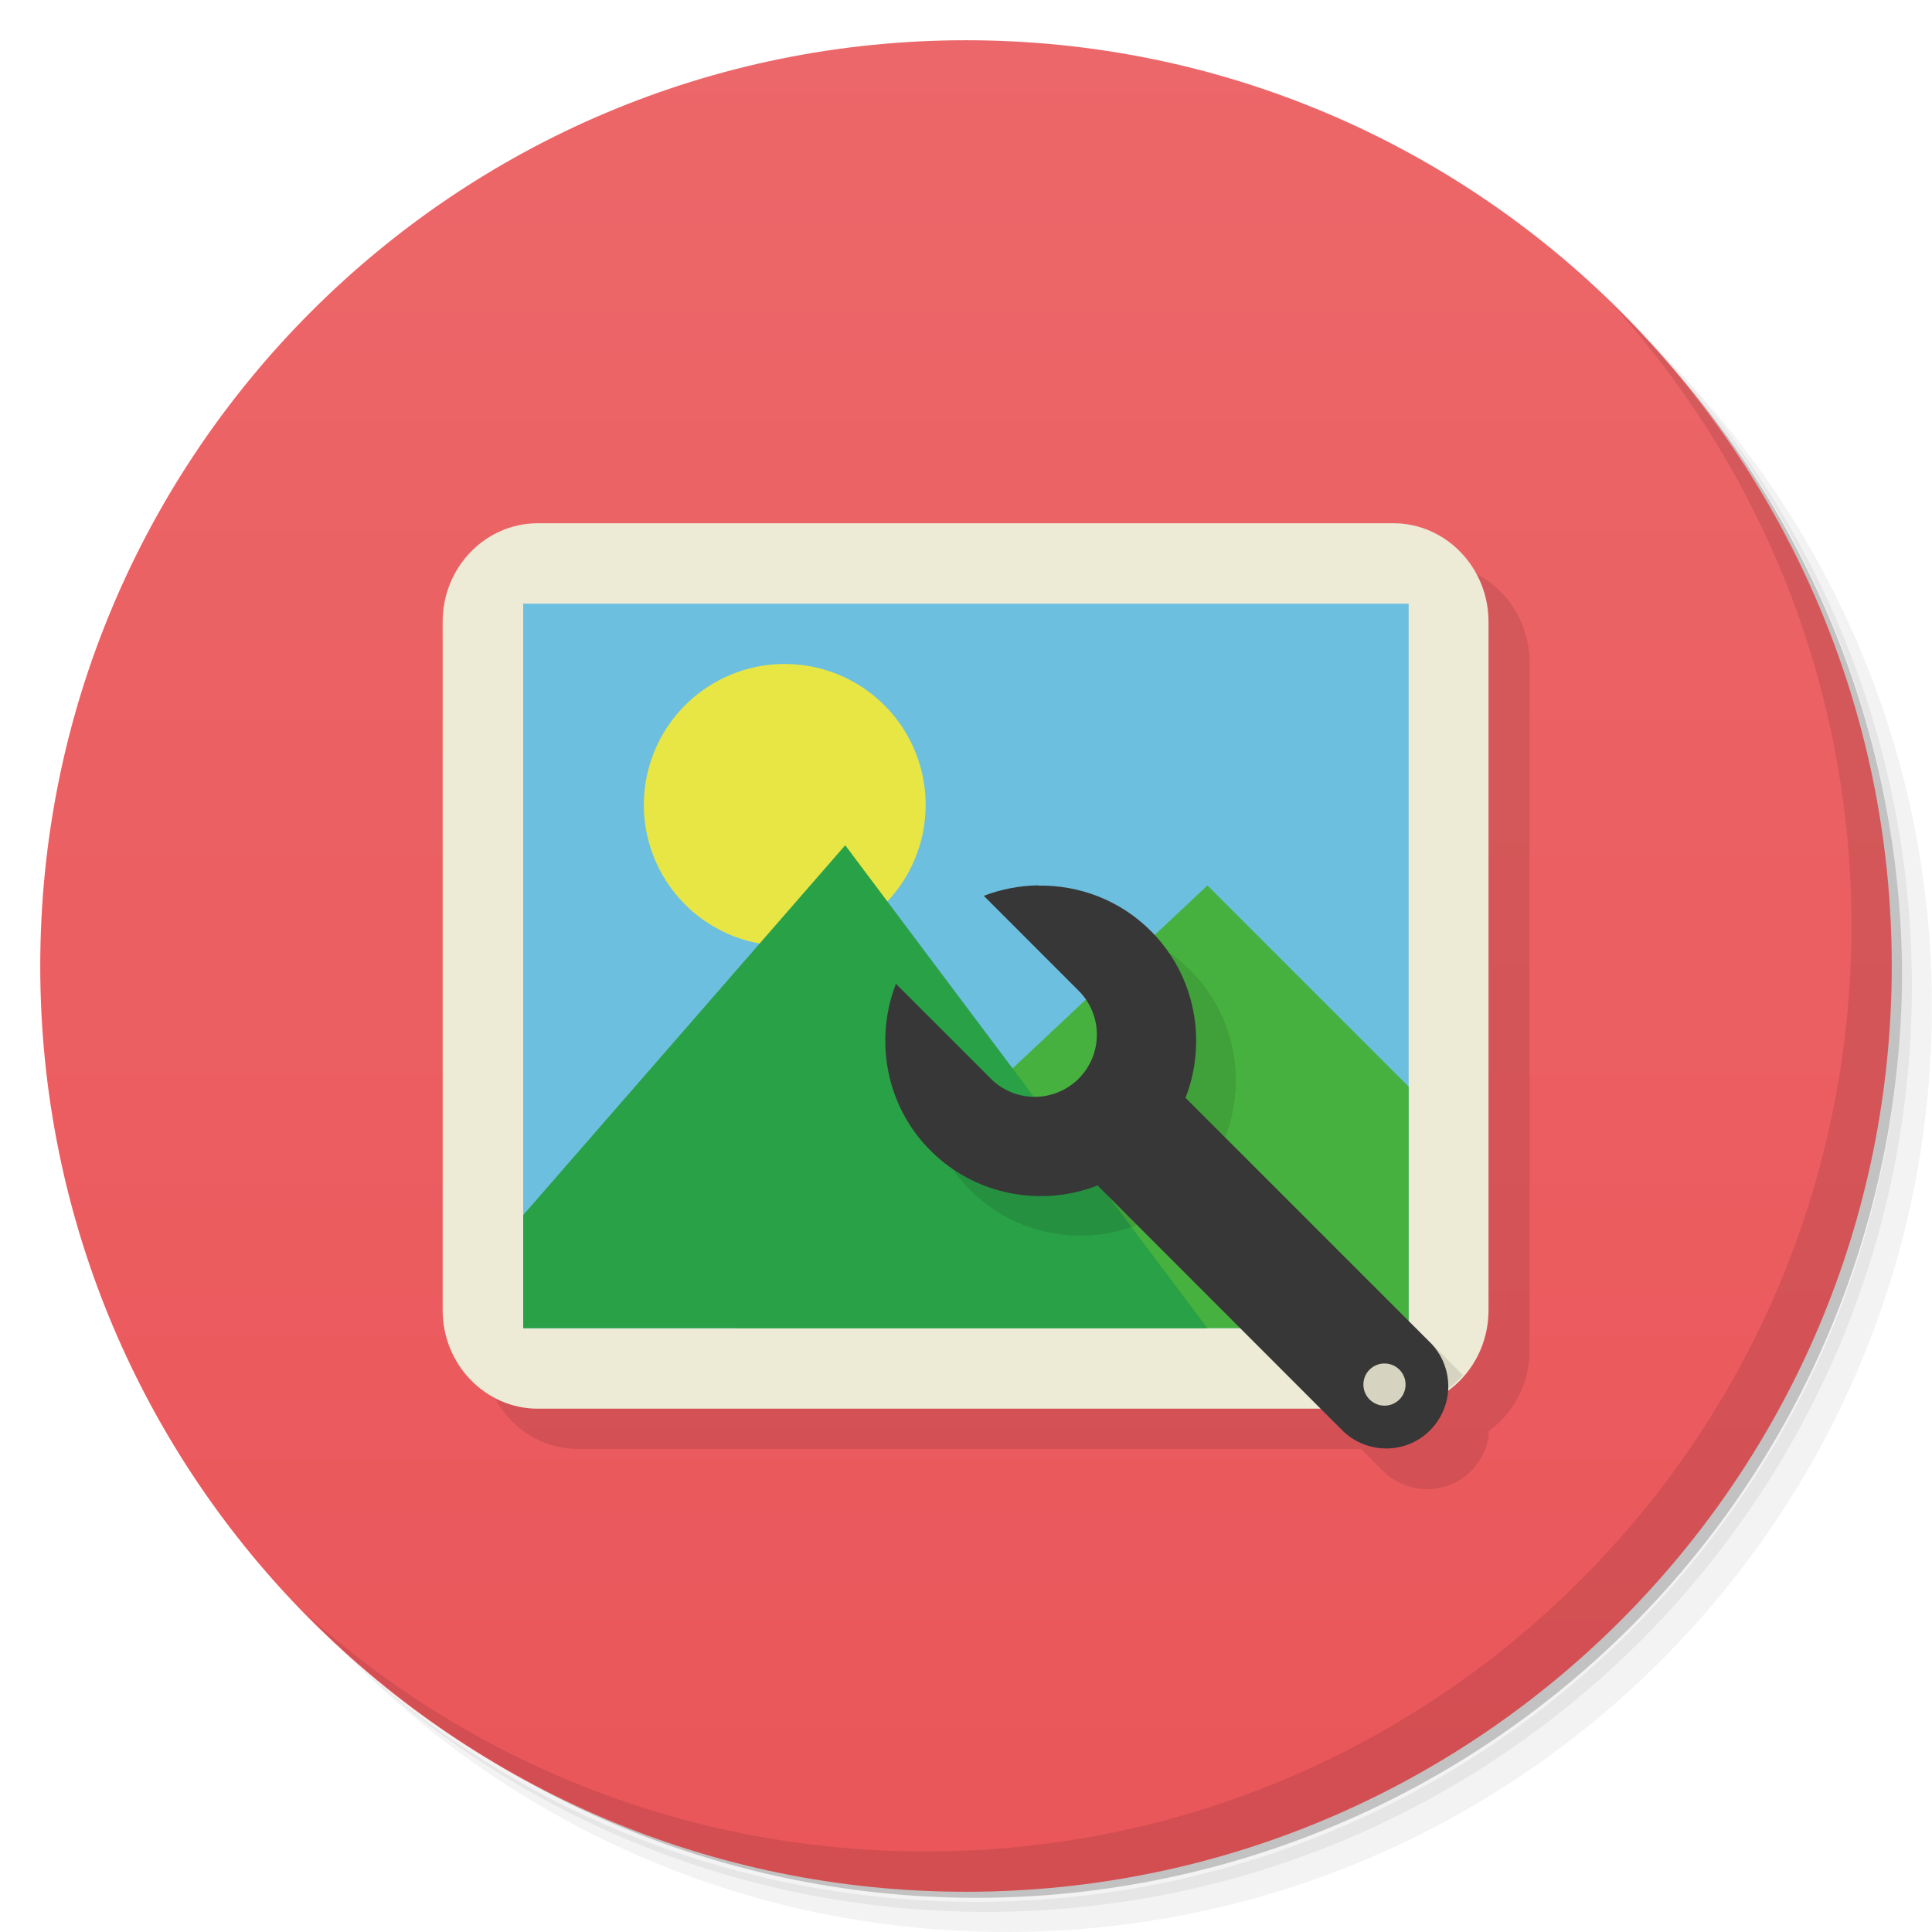 <svg xmlns="http://www.w3.org/2000/svg" viewBox="0 0 48 48">
 <defs>
  <linearGradient id="linearGradient3764" x1="1" x2="47" gradientUnits="userSpaceOnUse" gradientTransform="matrix(0,-1,1,0,-1.5e-6,48)">
   <stop style="stop-color:#ea565a;stop-opacity:1"/>
   <stop offset="1" style="stop-color:#ec6769;stop-opacity:1"/>
  </linearGradient>
 </defs>
 <g>
  <path d="m 36.31 5 c 5.859 4.062 9.688 10.831 9.688 18.5 c 0 12.426 -10.07 22.5 -22.5 22.5 c -7.669 0 -14.438 -3.828 -18.5 -9.688 c 1.037 1.822 2.306 3.499 3.781 4.969 c 4.085 3.712 9.514 5.969 15.469 5.969 c 12.703 0 23 -10.298 23 -23 c 0 -5.954 -2.256 -11.384 -5.969 -15.469 c -1.469 -1.475 -3.147 -2.744 -4.969 -3.781 z m 4.969 3.781 c 3.854 4.113 6.219 9.637 6.219 15.719 c 0 12.703 -10.297 23 -23 23 c -6.081 0 -11.606 -2.364 -15.719 -6.219 c 4.16 4.144 9.883 6.719 16.219 6.719 c 12.703 0 23 -10.298 23 -23 c 0 -6.335 -2.575 -12.06 -6.719 -16.219 z" style="opacity:0.05"/>
  <path d="m 41.28 8.781 c 3.712 4.085 5.969 9.514 5.969 15.469 c 0 12.703 -10.297 23 -23 23 c -5.954 0 -11.384 -2.256 -15.469 -5.969 c 4.113 3.854 9.637 6.219 15.719 6.219 c 12.703 0 23 -10.298 23 -23 c 0 -6.081 -2.364 -11.606 -6.219 -15.719 z" style="opacity:0.1"/>
  <path d="m 31.25 2.375 c 8.615 3.154 14.75 11.417 14.75 21.13 c 0 12.426 -10.07 22.5 -22.5 22.5 c -9.708 0 -17.971 -6.135 -21.12 -14.75 a 23 23 0 0 0 44.875 -7 a 23 23 0 0 0 -16 -21.875 z" style="opacity:0.2"/>
 </g>
 <g>
  <path d="m 24 1 c 12.703 0 23 10.297 23 23 c 0 12.703 -10.297 23 -23 23 -12.703 0 -23 -10.297 -23 -23 0 -12.703 10.297 -23 23 -23 z" style="fill:url(#linearGradient3764);fill-opacity:1"/>
 </g>
 <g>
  <path d="m 40.03 7.531 c 3.712 4.084 5.969 9.514 5.969 15.469 0 12.703 -10.297 23 -23 23 c -5.954 0 -11.384 -2.256 -15.469 -5.969 4.178 4.291 10.01 6.969 16.469 6.969 c 12.703 0 23 -10.298 23 -23 0 -6.462 -2.677 -12.291 -6.969 -16.469 z" style="opacity:0.1"/>
 </g>
 <path d="m 14.363 14 c -1.305 0 -2.363 1.101 -2.363 2.445 l 0 4.889 0 12.221 c 0 1.344 1.058 2.445 2.363 2.445 l 9.455 0 4.727 0 5.27 0 0.516 0.516 c 0.386 0.41 0.969 0.574 1.51 0.436 0.545 -0.136 0.969 -0.565 1.111 -1.109 0.024 -0.094 0.027 -0.189 0.033 -0.283 c 0.613 -0.443 1.016 -1.176 1.016 -2 l 0 -17.11 c 0 -1.344 -1.057 -2.445 -2.363 -2.445 l -7.092 0 -4.727 0 -4.727 0 -4.729 0 z" style="fill:#000;opacity:0.1;fill-opacity:1"/>
 <g transform="matrix(3.543,0,0,3.543,7.2038501e-8,6.0522782e-4)">
  <path d="m 3.104 9.188 c 0 0.379 0.299 0.69 0.667 0.69 l 6 0 c 0.369 0 0.667 -0.31 0.667 -0.69 l 0 -4.829 c 0 -0.379 -0.299 -0.69 -0.667 -0.69 -2 0 -4 0 -6 0 -0.368 0 -0.667 0.31 -0.667 0.69 0 1.61 0 3.219 0 4.829 z" style="fill:#edead5;fill-opacity:1"/>
  <rect y="4.233" x="3.669" width="6.209" height="5.08" style="fill:#6dbfdf;fill-opacity:1"/>
  <path d="m 8.467 6.209 -3.307 3.104 4.718 0 0 -1.693 z" style="fill:#47b13f;fill-opacity:1"/>
  <path d="m 6.491 5.644 a 0.988 0.988 0 0 1 -1.976 0 0.988 0.988 0 1 1 1.976 0 z" style="fill:#e8e644;fill-opacity:1"/>
  <path d="m 5.927 5.927 -2.258 2.593 0 0.794 4.798 0 z" style="fill:#29a147;fill-opacity:1"/>
  <path transform="scale(0.282,0.282)" d="m 26.805 23 c -0.459 0.008 -0.922 0.094 -1.355 0.262 l 2.328 2.326 c 0.408 0.385 0.576 0.963 0.436 1.51 -0.14 0.547 -0.566 0.97 -1.111 1.111 -0.545 0.14 -1.123 -0.026 -1.51 -0.436 l -2.326 -2.324 c -0.541 1.385 -0.256 3.03 0.863 4.148 1.119 1.119 2.765 1.404 4.15 0.863 l 4.537 4.539 l 1.82 0 c 0.692 0 1.308 -0.316 1.74 -0.807 l -5.912 -5.91 c 0.541 -1.385 0.256 -3.035 -0.863 -4.15 -0.767 -0.769 -1.785 -1.14 -2.795 -1.125 l -0.002 -0.008" style="fill:#000;opacity:0.1;fill-opacity:1;stroke:none;fill-rule:nonzero"/>
  <g transform="matrix(0.141,0,0,0.141,4.798,4.798)">
   <g>
    <!-- color: #e8a23b -->
    <g>
     <path d="m 17.609,10 c -0.918,0.016 -1.844,0.188 -2.711,0.523 l 4.656,4.656 c 0.816,0.77 1.152,1.926 0.871,3.02 -0.281,1.094 -1.133,1.941 -2.223,2.223 -1.09,0.281 -2.246,-0.051 -3.02,-0.871 L 10.53,14.899 c -1.082,2.77 -0.512,6.07 1.727,8.301 2.238,2.238 5.531,2.809 8.301,1.727 l 12.1,12.11 c 0.773,0.82 1.938,1.152 3.02,0.875 1.09,-0.273 1.938,-1.133 2.223,-2.223 0.281,-1.09 -0.051,-2.25 -0.871,-3.02 l -12.1,-12.1 c 1.082,-2.77 0.512,-6.07 -1.727,-8.301 -1.535,-1.539 -3.57,-2.285 -5.59,-2.254 M 34.828,33.78 c 0.578,0 1.047,0.469 1.047,1.047 0,0.582 -0.469,1.051 -1.047,1.051 -0.578,0 -1.051,-0.469 -1.051,-1.051 0,-0.578 0.469,-1.047 1.051,-1.047 m 0,0" style="fill:#373737;fill-opacity:1;stroke:none;fill-rule:nonzero"/>
    </g>
   </g>
  </g>
 </g>
</svg>
